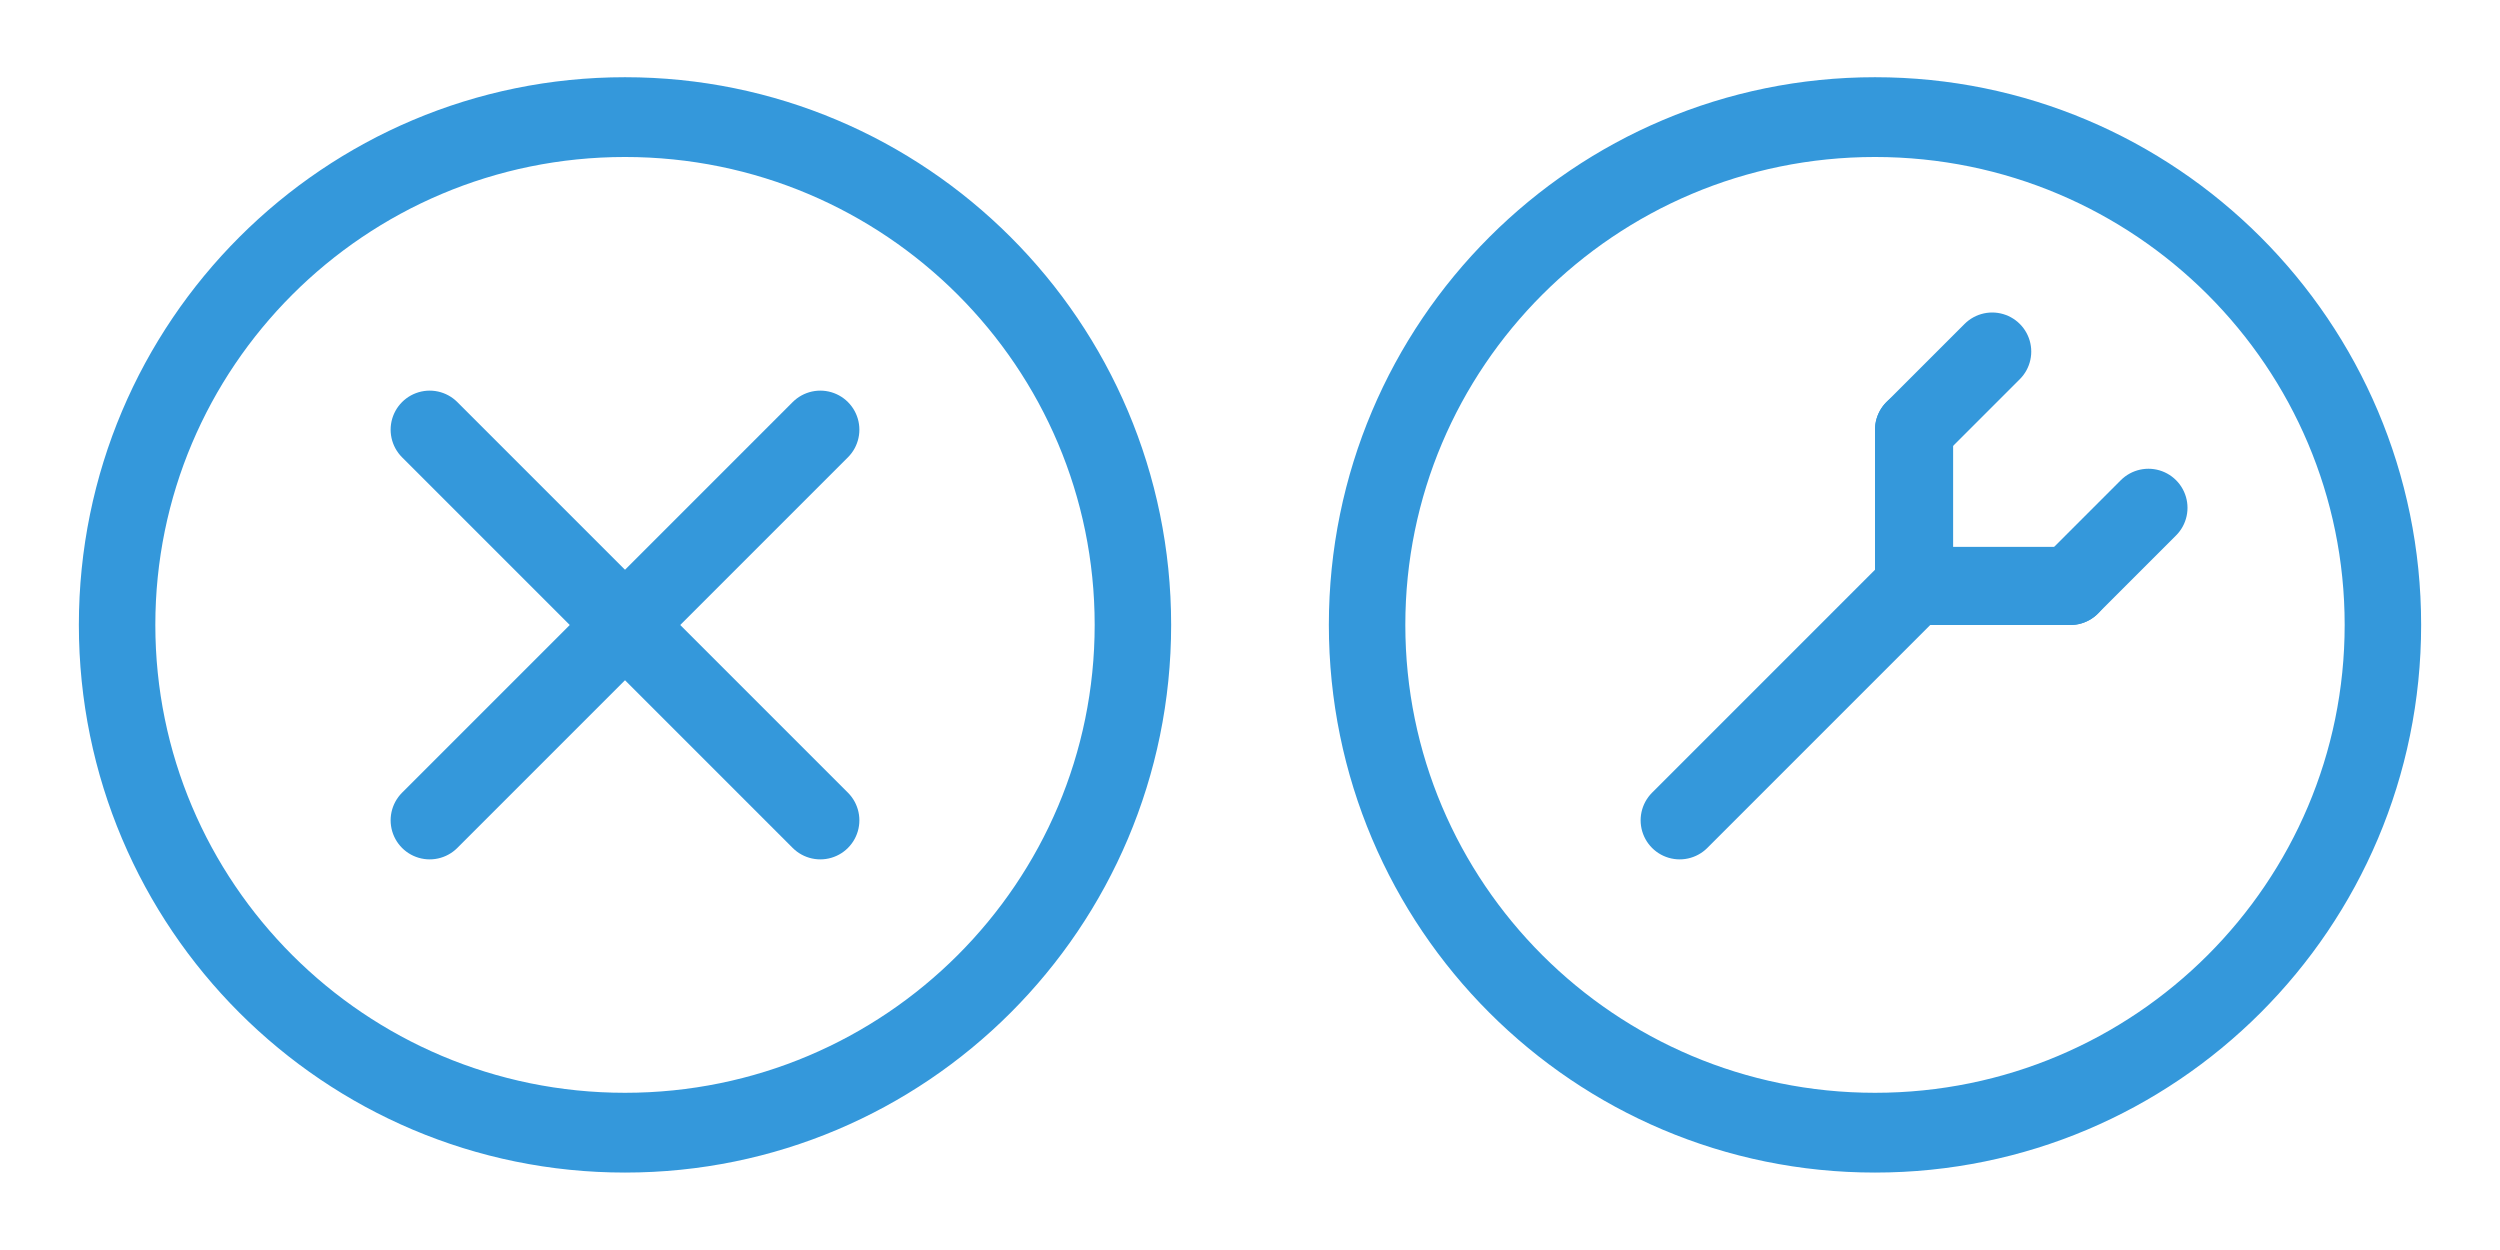 <?xml version="1.0" encoding="UTF-8" standalone="no"?>
<!-- Created with Inkscape (http://www.inkscape.org/) -->

<svg
   xmlns:dc="http://purl.org/dc/elements/1.1/"
   xmlns:cc="http://creativecommons.org/ns#"
   xmlns:rdf="http://www.w3.org/1999/02/22-rdf-syntax-ns#"
   xmlns:svg="http://www.w3.org/2000/svg"
   xmlns="http://www.w3.org/2000/svg"
   xmlns:sodipodi="http://sodipodi.sourceforge.net/DTD/sodipodi-0.dtd"
   xmlns:inkscape="http://www.inkscape.org/namespaces/inkscape"
   width="32"
   height="16"
   id="svg2"
   version="1.1"
   inkscape:version="0.48.4 r9939"
   sodipodi:docname="top-bar-buttons.svg"
   inkscape:export-filename="/media/data/projects/motioneye/static/img/top-bar-buttons.png"
   inkscape:export-xdpi="90"
   inkscape:export-ydpi="90">
  <defs
     id="defs4" />
  <sodipodi:namedview
     id="base"
     pagecolor="#ffffff"
     bordercolor="#666666"
     borderopacity="1.0"
     inkscape:pageopacity="0.0"
     inkscape:pageshadow="2"
     inkscape:zoom="11.074219"
     inkscape:cx="44.699099"
     inkscape:cy="-20.220877"
     inkscape:document-units="px"
     inkscape:current-layer="layer1"
     showgrid="false"
     inkscape:window-width="1920"
     inkscape:window-height="1027"
     inkscape:window-x="0"
     inkscape:window-y="25"
     inkscape:window-maximized="1"
     inkscape:snap-bbox="true"
     inkscape:bbox-nodes="true"
     inkscape:bbox-paths="true"
     inkscape:snap-bbox-edge-midpoints="true"
     inkscape:snap-bbox-midpoints="true"
     inkscape:object-paths="true"
     inkscape:object-nodes="true"
     inkscape:snap-smooth-nodes="true"
     inkscape:snap-midpoints="true"
     inkscape:snap-object-midpoints="true"
     inkscape:snap-center="true"
     inkscape:snap-page="true"
     inkscape:snap-intersection-paths="true"
     showguides="true"
     inkscape:guide-bbox="true" />
  <g
     inkscape:label="Layer 1"
     inkscape:groupmode="layer"
     id="layer1"
     transform="translate(0,-1036.362)">
    <path
       sodipodi:type="arc"
       style="fill:none;stroke:#3498db;stroke-width:0.846;stroke-linecap:round;stroke-linejoin:round;stroke-miterlimit:4;stroke-opacity:1;stroke-dasharray:none"
       id="path3752"
       sodipodi:cx="7.8036885"
       sodipodi:cy="8.2353296"
       sodipodi:rx="5.6186557"
       sodipodi:ry="5.3845448"
       d="m 13.422,8.235 c 0,2.974 -2.516,5.385 -5.619,5.385 -3.103,0 -5.619,-2.411 -5.619,-5.385 0,-2.974 2.516,-5.385 5.619,-5.385 3.103,0 5.619,2.411 5.619,5.385 z"
       transform="matrix(1.157,0,0,1.207,-1.028,1034.421)" />
    <path
       style="fill:none;stroke:#3498db;stroke-width:1px;stroke-linecap:round;stroke-linejoin:round;stroke-opacity:1"
       d="m 5.5,5.5 5,5"
       id="path3756"
       inkscape:connector-curvature="0"
       transform="translate(0,1036.362)"
       sodipodi:nodetypes="cc" />
    <path
       sodipodi:nodetypes="cc"
       inkscape:connector-curvature="0"
       id="path3758"
       d="m 10.5,1041.862 -5,5"
       style="fill:none;stroke:#3498db;stroke-width:1px;stroke-linecap:round;stroke-linejoin:round;stroke-opacity:1" />
    <path
       sodipodi:type="arc"
       style="fill:none;stroke:#3498db;stroke-width:0.846;stroke-linecap:round;stroke-linejoin:round;stroke-miterlimit:4;stroke-opacity:1;stroke-dasharray:none"
       id="path3792"
       sodipodi:cx="7.8036885"
       sodipodi:cy="8.2353296"
       sodipodi:rx="5.6186557"
       sodipodi:ry="5.3845448"
       d="m 13.422,8.235 c 0,2.974 -2.516,5.385 -5.619,5.385 -3.103,0 -5.619,-2.411 -5.619,-5.385 0,-2.974 2.516,-5.385 5.619,-5.385 3.103,0 5.619,2.411 5.619,5.385 z"
       transform="matrix(-1.157,0,0,1.207,33.028,1034.421)" />
    <path
       sodipodi:nodetypes="cc"
       inkscape:connector-curvature="0"
       id="path3794"
       d="m 21.5,1046.862 3,-3"
       style="fill:none;stroke:#3498db;stroke-width:1px;stroke-linecap:round;stroke-linejoin:round;stroke-opacity:1" />
    <path
       style="fill:none;stroke:#3498db;stroke-width:1px;stroke-linecap:round;stroke-linejoin:round;stroke-opacity:1"
       d="m 24.5,1043.862 0,-2"
       id="path3796"
       inkscape:connector-curvature="0"
       sodipodi:nodetypes="cc" />
    <path
       sodipodi:nodetypes="cc"
       inkscape:connector-curvature="0"
       id="path3798"
       d="m 24.5,1043.862 2,0"
       style="fill:none;stroke:#3498db;stroke-width:1px;stroke-linecap:round;stroke-linejoin:round;stroke-opacity:1" />
    <path
       style="fill:none;stroke:#3498db;stroke-width:1px;stroke-linecap:round;stroke-linejoin:round;stroke-opacity:1"
       d="m 27.5,1042.862 -1,1"
       id="path3800"
       inkscape:connector-curvature="0"
       sodipodi:nodetypes="cc" />
    <path
       sodipodi:nodetypes="cc"
       inkscape:connector-curvature="0"
       id="path3802"
       d="m 25.5,1040.862 -1,1"
       style="fill:none;stroke:#3498db;stroke-width:1px;stroke-linecap:round;stroke-linejoin:round;stroke-opacity:1" />
  </g>
</svg>
